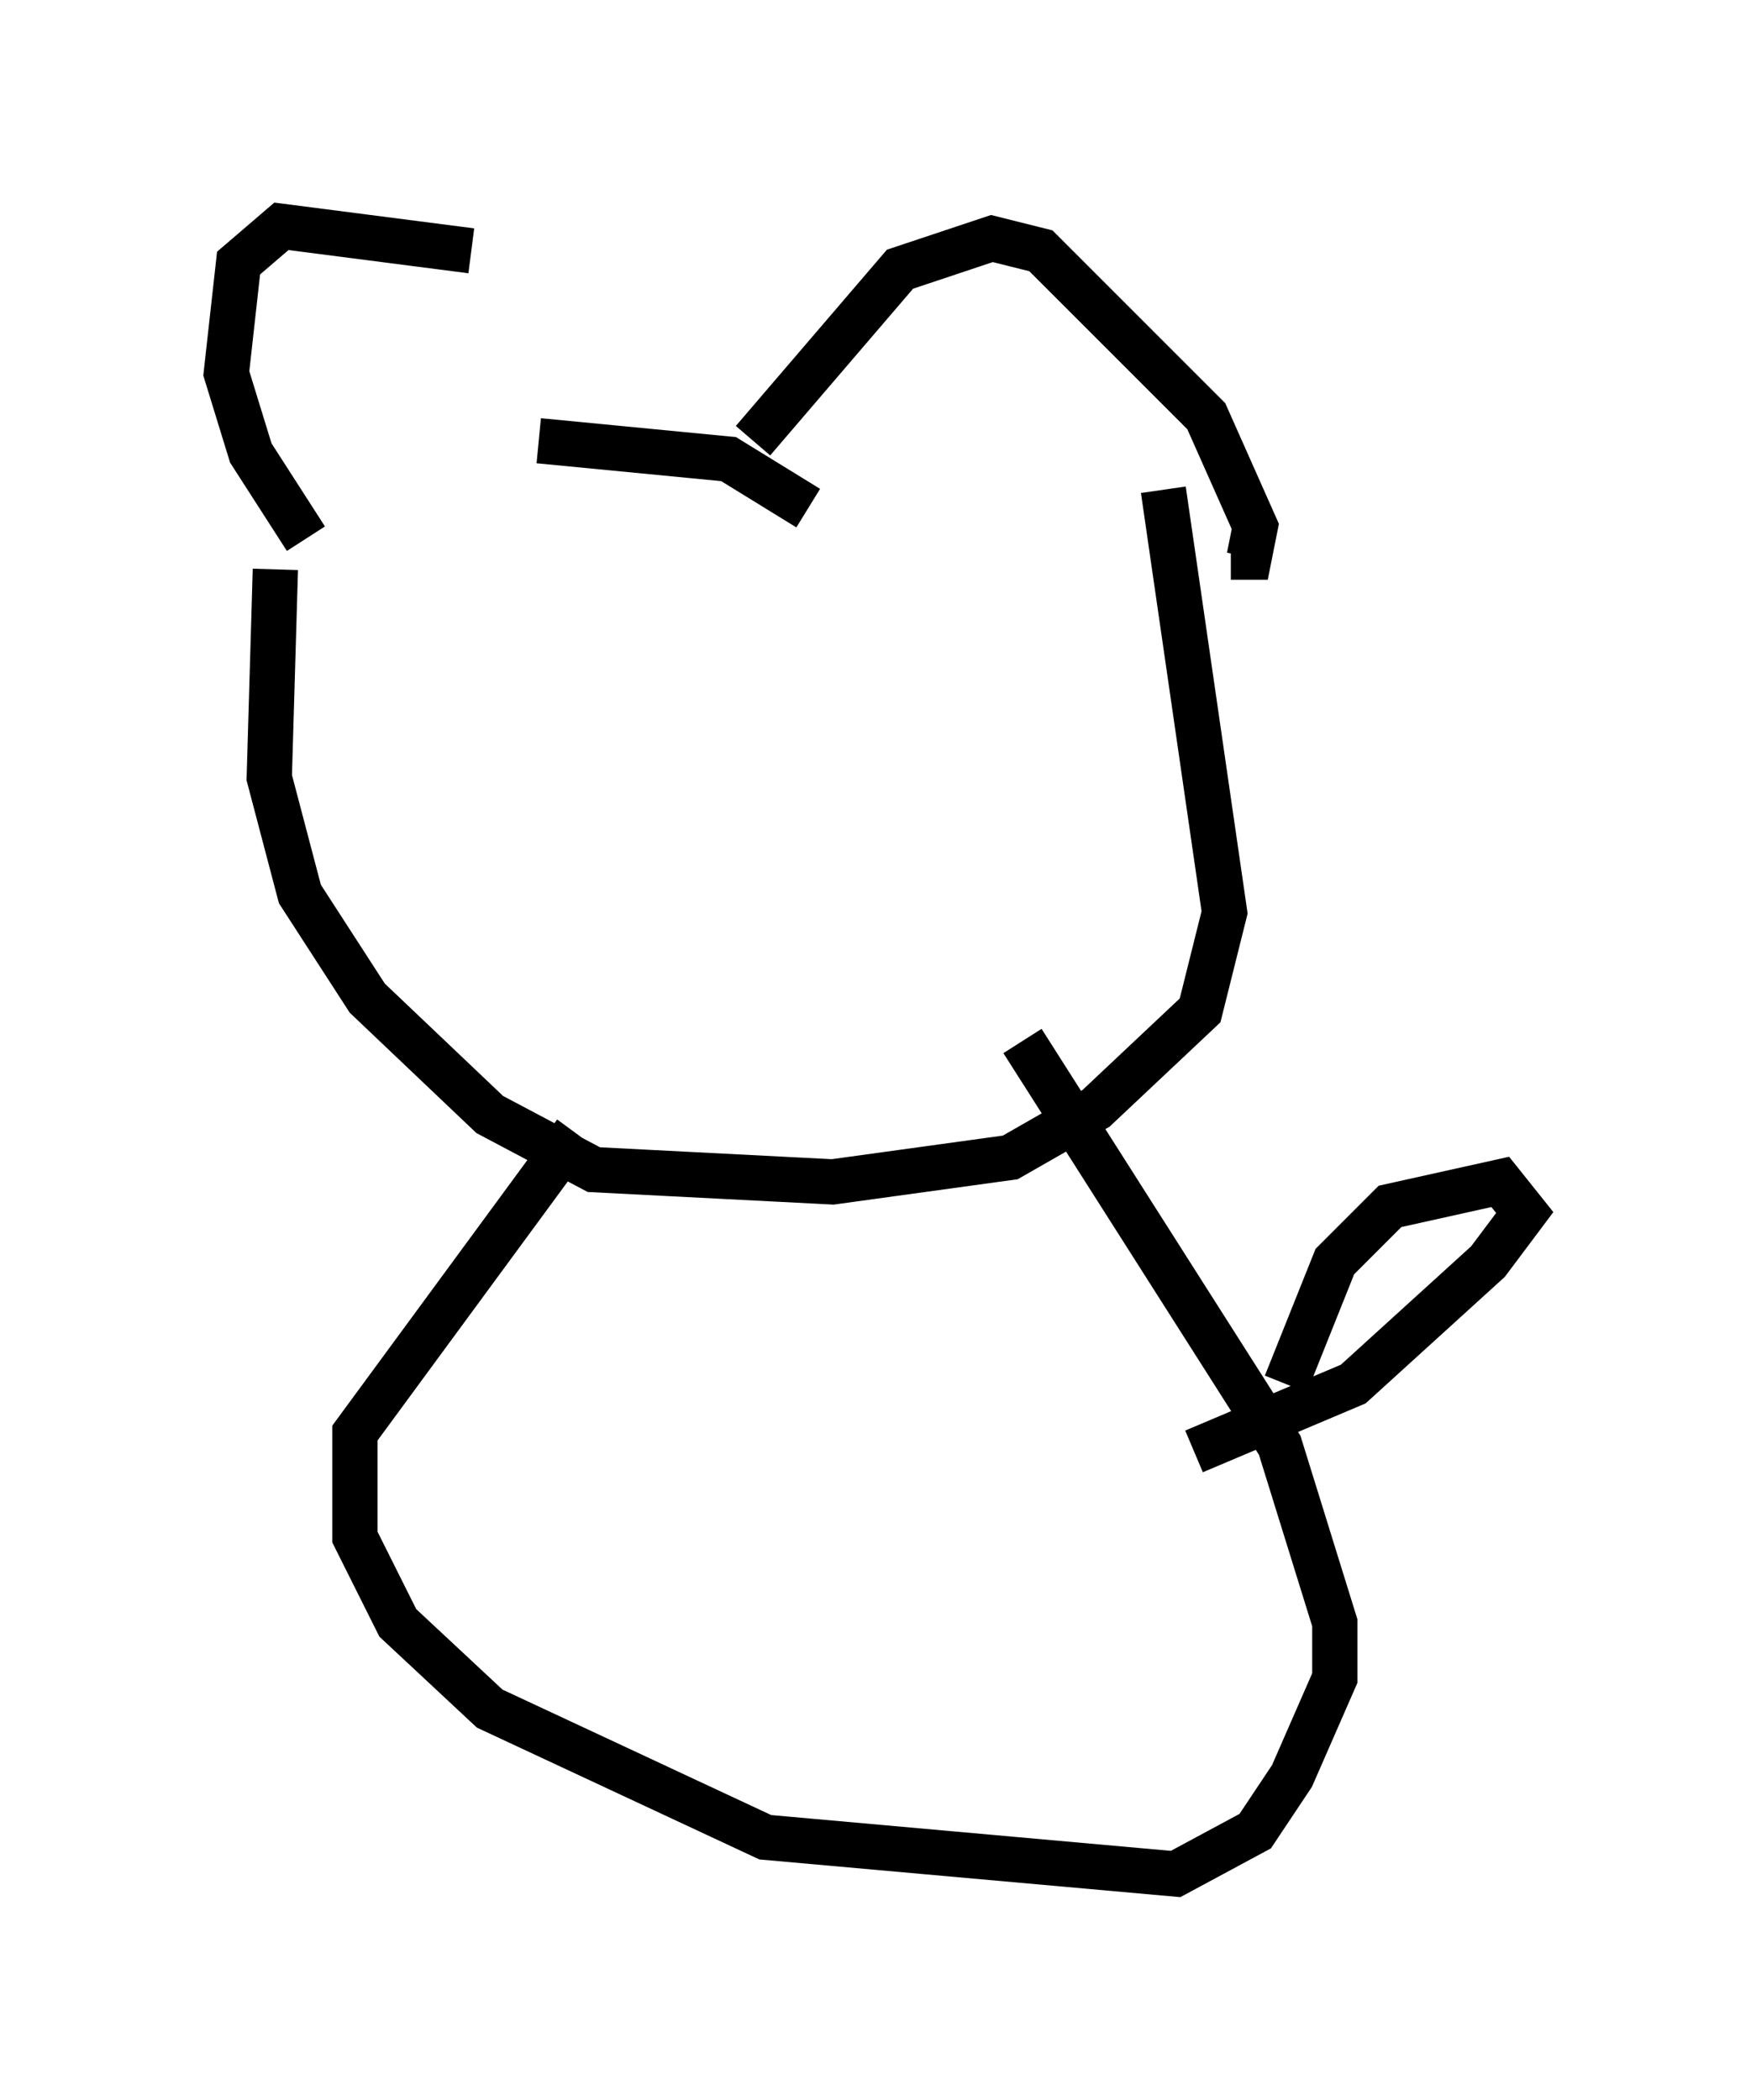 <?xml version="1.0" encoding="utf-8" ?>
<svg baseProfile="full" height="46.4" version="1.1" width="38.687" xmlns="http://www.w3.org/2000/svg" xmlns:ev="http://www.w3.org/2001/xml-events" xmlns:xlink="http://www.w3.org/1999/xlink"><defs /><rect fill="white" height="46.4" width="38.687" x="0" y="0" /><path d="M11.631, 8.518 m-1.218, -2.977 l-4.195, -0.541 -0.947, 0.812 l-0.271, 2.436 0.541, 1.759 l1.218, 1.894 m9.878, -2.165 l3.248, -3.789 2.03, -0.677 l1.083, 0.271 3.654, 3.654 l1.083, 2.436 -0.135, 0.677 l-0.406, 0.0 m-15.291, -2.571 l4.195, 0.406 1.759, 1.083 m-11.773, 1.353 l-0.135, 4.601 0.677, 2.571 l1.488, 2.3 2.706, 2.571 l2.3, 1.218 5.277, 0.271 l3.924, -0.541 1.894, -1.083 l2.3, -2.165 0.541, -2.165 l-1.353, -9.337 m-12.99, 14.208 l-4.871, 6.631 0.0, 2.3 l0.947, 1.894 2.03, 1.894 l6.089, 2.842 9.066, 0.812 l1.759, -0.947 0.812, -1.218 l0.947, -2.165 0.0, -1.218 l-1.218, -3.924 -5.683, -8.931 m5.819, 7.578 l1.083, -2.706 1.218, -1.218 l2.436, -0.541 0.541, 0.677 l-0.812, 1.083 -2.977, 2.706 l-3.518, 1.488 " fill="none" stroke="black" stroke-width="1" /></svg>